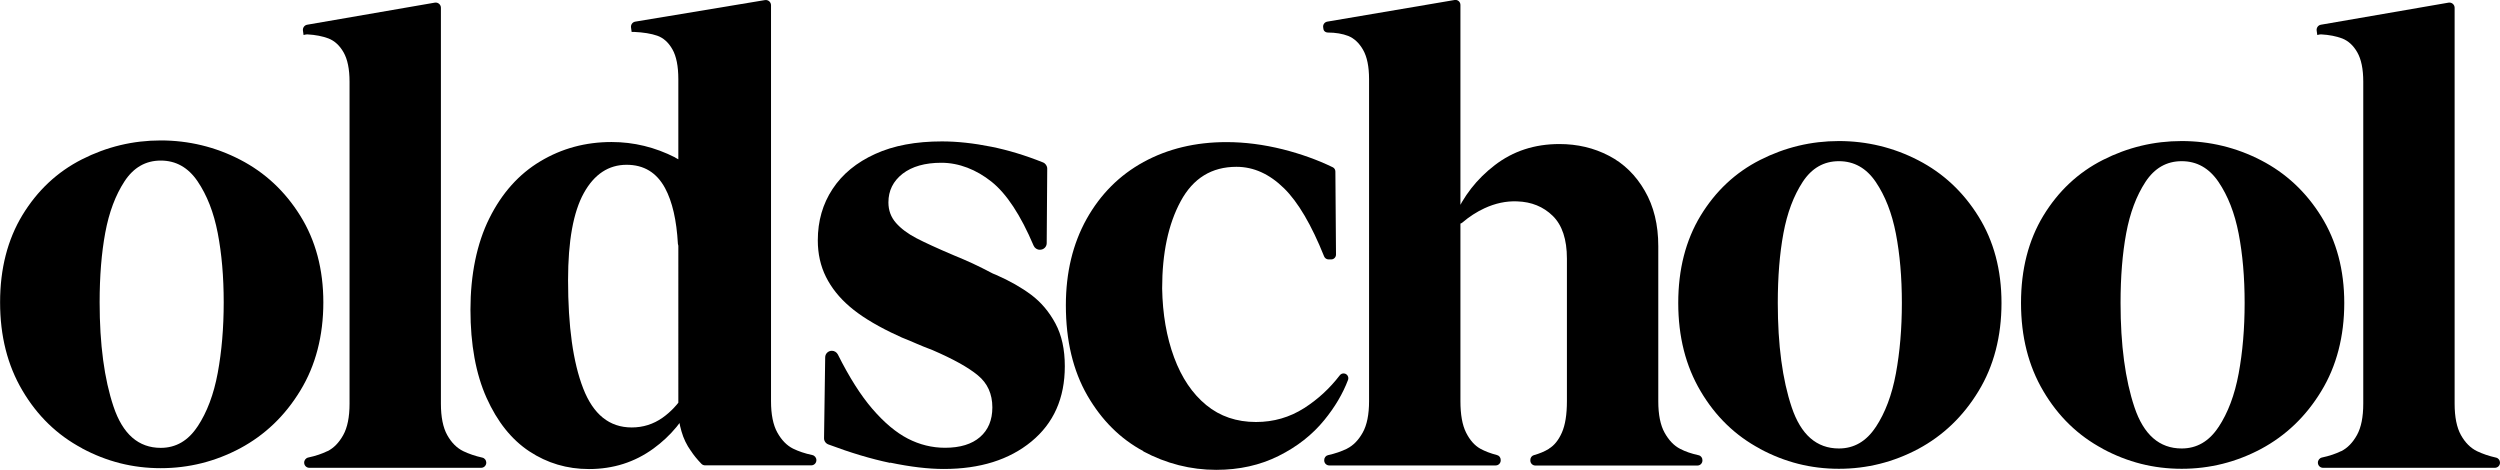 <?xml version="1.0" encoding="UTF-8"?><svg xmlns="http://www.w3.org/2000/svg" viewBox="0 0 284.3 53.43"><g id="a"/><g id="b"><g id="c"><g><path d="M9.32,50.97c-2.82-1.5-5.08-3.69-6.77-6.56-1.7-2.87-2.54-6.21-2.54-10.03s.85-7.13,2.54-9.92c1.7-2.79,3.95-4.91,6.77-6.34,2.82-1.43,5.8-2.15,8.96-2.15s6.21,.73,9.03,2.19c2.82,1.46,5.1,3.58,6.84,6.38,1.74,2.79,2.62,6.08,2.62,9.85s-.87,7.17-2.62,10.03c-1.74,2.87-4.03,5.05-6.84,6.56-2.82,1.5-5.83,2.26-9.03,2.26s-6.14-.75-8.96-2.26Zm13.15-2.47c1.07-1.62,1.84-3.65,2.29-6.09,.45-2.44,.68-5.11,.68-8.03s-.23-5.54-.68-7.88c-.45-2.34-1.22-4.3-2.29-5.88s-2.47-2.36-4.19-2.36-3.09,.79-4.12,2.36c-1.03,1.58-1.76,3.52-2.19,5.84-.43,2.32-.64,4.96-.64,7.92,0,4.78,.53,8.73,1.58,11.86,1.05,3.13,2.84,4.69,5.37,4.69,1.72,0,3.12-.81,4.19-2.44Z"/><path d="M37.24,51.31c.72-.36,1.31-.97,1.79-1.83,.48-.86,.72-2.05,.72-3.58V9.28c0-1.43-.23-2.54-.68-3.33-.45-.79-1.03-1.31-1.72-1.58-.67-.25-1.47-.41-2.39-.46-.05,0-.11,0-.16,.01l-.28,.06-.07-.51c-.04-.31,.17-.61,.49-.66L49.45,.3c.36-.06,.69,.22,.69,.58V45.9c0,1.53,.24,2.72,.72,3.58,.48,.86,1.09,1.47,1.83,1.83,.63,.3,1.35,.55,2.16,.73,.27,.06,.45,.3,.45,.57h0c0,.33-.26,.59-.59,.59h-19.53c-.33,0-.59-.26-.59-.59h0c0-.28,.19-.52,.46-.58,.85-.18,1.58-.43,2.19-.73Z"/><path d="M76.78,17.92c2.15,1.1,4.2,2.76,6.15,4.98,.21,.24,.19,.61-.05,.82l-4.8,4.4c-.37,.34-.96,.1-.99-.4-.15-2.68-.63-4.79-1.46-6.33-.96-1.77-2.41-2.65-4.37-2.65-2.05,0-3.68,1.07-4.87,3.22-1.19,2.15-1.79,5.45-1.79,9.89,0,5.26,.57,9.36,1.72,12.32,1.15,2.96,2.98,4.44,5.52,4.44,1.29,0,2.46-.37,3.51-1.11,.92-.65,1.73-1.51,2.43-2.58,.17-.26,.51-.34,.78-.19l.04,.03c.26,.15,.38,.48,.25,.76-1.05,2.22-2.56,4.05-4.54,5.49-2.13,1.55-4.57,2.33-7.34,2.33-2.48,0-4.74-.67-6.77-2.01-2.03-1.34-3.65-3.37-4.87-6.09s-1.83-6.07-1.83-10.03,.72-7.52,2.15-10.39,3.37-5.03,5.8-6.48c2.44-1.46,5.13-2.19,8.1-2.19,2.53,0,4.94,.59,7.24,1.76Zm1.79,33.36c-.48-.67-.84-1.41-1.07-2.22-.24-.81-.36-1.6-.36-2.36V9c0-1.48-.23-2.62-.68-3.4-.45-.79-1.03-1.3-1.72-1.54-.69-.24-1.57-.38-2.62-.43h-.29l-.07-.51c-.04-.32,.17-.61,.49-.66L86.99,.01c.36-.06,.69,.22,.69,.58V45.61c0,1.53,.24,2.72,.72,3.58,.48,.86,1.07,1.47,1.79,1.83,.61,.3,1.34,.55,2.19,.73,.27,.06,.46,.3,.46,.58h0c0,.33-.26,.59-.59,.59h-12.06c-.16,0-.32-.06-.43-.18-.49-.51-.89-1-1.19-1.47Z"/><path d="M101.22,52.64c-2.15-.45-4.49-1.15-7.02-2.1-.3-.11-.5-.4-.49-.72l.13-9.18c0-.42,.34-.75,.76-.75h0c.29,0,.55,.17,.68,.42,1.31,2.62,2.62,4.67,3.91,6.17,1.36,1.58,2.71,2.71,4.05,3.4,1.34,.69,2.75,1.04,4.23,1.04,1.72,0,3.05-.41,3.98-1.22,.93-.81,1.4-1.93,1.4-3.37,0-1.53-.55-2.75-1.65-3.65-1.1-.91-2.82-1.86-5.16-2.87-.76-.29-1.36-.53-1.79-.72-.43-.19-.99-.43-1.7-.71l-.04-.02-1.2-.56c-1.96-.96-3.52-1.93-4.69-2.94-1.17-1-2.07-2.13-2.69-3.37-.62-1.24-.93-2.63-.93-4.16,0-2.2,.56-4.14,1.68-5.84,1.12-1.7,2.73-3.02,4.84-3.98,2.1-.96,4.63-1.43,7.6-1.43,1.72,0,3.59,.2,5.63,.61,1.88,.38,3.84,.97,5.86,1.78,.29,.12,.48,.4,.48,.71l-.06,8.47c0,.42-.34,.75-.76,.75h-.03c-.31,0-.58-.19-.7-.47-1.48-3.48-3.07-5.9-4.79-7.27s-3.69-2.15-5.7-2.15c-1.86,0-3.33,.42-4.41,1.25-1.07,.84-1.61,1.92-1.61,3.26,0,.91,.29,1.68,.86,2.33s1.34,1.22,2.29,1.72c.96,.5,2.39,1.16,4.3,1.97,.72,.29,1.43,.6,2.15,.93,.71,.33,1.46,.71,2.26,1.13,.02,.01,.05,.02,.07,.03l.32,.13c1.53,.67,2.85,1.42,3.98,2.26,1.12,.84,2.04,1.92,2.76,3.26,.72,1.34,1.07,2.96,1.07,4.87,0,3.63-1.27,6.48-3.8,8.56-2.53,2.08-5.85,3.12-9.96,3.12-1.77,0-3.8-.24-6.09-.72Z"/><path d="M130.03,51.31c-2.63-1.41-4.75-3.52-6.38-6.34-1.62-2.82-2.44-6.23-2.44-10.25,0-3.73,.79-7,2.36-9.82,1.58-2.82,3.74-4.98,6.48-6.48,2.75-1.5,5.89-2.26,9.42-2.26,2.1,0,4.24,.28,6.41,.82,2.05,.52,3.95,1.2,5.68,2.04,.19,.09,.3,.28,.3,.49l.07,9.44c0,.3-.24,.55-.54,.55h-.31c-.22,0-.42-.14-.5-.34-1.44-3.59-2.96-6.18-4.56-7.75-1.65-1.62-3.45-2.44-5.41-2.44-2.82,0-4.93,1.3-6.34,3.91-1.41,2.6-2.11,5.91-2.11,9.92,.05,2.91,.5,5.53,1.36,7.85,.86,2.32,2.08,4.12,3.65,5.41s3.46,1.93,5.66,1.93c2.01,0,3.83-.53,5.48-1.58,1.55-.99,2.9-2.23,4.05-3.73,.13-.17,.34-.25,.55-.2h0c.32,.07,.5,.41,.39,.72-.59,1.56-1.49,3.09-2.7,4.57-1.36,1.67-3.09,3.03-5.2,4.08-2.1,1.05-4.47,1.58-7.09,1.58-2.91,0-5.69-.71-8.31-2.11Z"/><path d="M153.18,51.02c.72-.36,1.31-.97,1.79-1.83,.48-.86,.72-2.05,.72-3.58V9c0-1.43-.23-2.54-.68-3.33-.45-.79-1.02-1.31-1.68-1.58-.65-.25-1.43-.39-2.35-.39-.05,0-.11-.01-.16-.03h0c-.17-.06-.3-.19-.32-.37l-.03-.21c-.04-.3,.17-.58,.47-.63L165.42,0c.35-.06,.66,.21,.66,.56V45.61c0,1.53,.21,2.72,.64,3.58s.97,1.47,1.61,1.83c.54,.3,1.18,.54,1.91,.73,.25,.06,.42,.29,.42,.55v.06c0,.31-.25,.57-.57,.57h-18.93c-.31,0-.57-.25-.57-.57v-.05c0-.26,.18-.49,.43-.55,.82-.18,1.53-.43,2.15-.73Zm22.97,0c.6-.36,1.09-.97,1.47-1.83,.38-.86,.57-2.05,.57-3.58V29.42c0-2.2-.54-3.82-1.61-4.87-1.07-1.05-2.43-1.6-4.05-1.65-1.24-.05-2.48,.21-3.73,.79-.88,.41-1.72,.95-2.5,1.62-.37,.32-.94,.06-.94-.43h0c0-.08,.02-.16,.05-.23,1-2.34,2.53-4.3,4.58-5.87,2.08-1.6,4.53-2.4,7.34-2.4,2.05,0,3.93,.44,5.63,1.33,1.7,.88,3.06,2.21,4.08,3.98,1.03,1.77,1.54,3.87,1.54,6.31v17.63c0,1.53,.24,2.72,.72,3.58,.48,.86,1.06,1.47,1.76,1.83,.59,.31,1.29,.55,2.11,.73,.26,.06,.43,.29,.43,.55v.05c0,.31-.25,.57-.57,.57h-18.43c-.31,0-.57-.25-.57-.57v-.07c0-.25,.16-.47,.4-.54,.65-.18,1.22-.42,1.71-.72Z"/><path d="M266.24,51.31c.72-.36,1.31-.97,1.79-1.83,.48-.86,.72-2.05,.72-3.58V9.28c0-1.43-.23-2.54-.68-3.33-.45-.79-1.03-1.31-1.72-1.58-.67-.25-1.47-.41-2.39-.46-.05,0-.11,0-.16,.01l-.28,.06-.07-.51c-.04-.31,.17-.61,.49-.66l14.51-2.51c.36-.06,.69,.22,.69,.58V45.9c0,1.53,.24,2.72,.72,3.58,.48,.86,1.09,1.47,1.83,1.83,.63,.3,1.35,.55,2.16,.73,.27,.06,.45,.3,.45,.57h0c0,.33-.26,.59-.59,.59h-19.53c-.33,0-.59-.26-.59-.59h0c0-.28,.19-.52,.46-.58,.85-.18,1.58-.43,2.19-.73Z"/><path d="M239.14,51.04c-2.82-1.5-5.08-3.69-6.77-6.56-1.7-2.87-2.54-6.21-2.54-10.03s.85-7.13,2.54-9.92c1.7-2.79,3.95-4.91,6.77-6.34,2.82-1.43,5.8-2.15,8.96-2.15s6.21,.73,9.03,2.19c2.82,1.46,5.1,3.58,6.84,6.38,1.74,2.79,2.62,6.08,2.62,9.85s-.87,7.17-2.62,10.03c-1.74,2.87-4.03,5.05-6.84,6.56-2.82,1.5-5.83,2.26-9.03,2.26s-6.14-.75-8.96-2.26Zm13.15-2.47c1.07-1.62,1.84-3.65,2.29-6.09,.45-2.44,.68-5.11,.68-8.03s-.23-5.54-.68-7.88c-.45-2.34-1.22-4.3-2.29-5.88s-2.47-2.36-4.19-2.36-3.09,.79-4.12,2.36c-1.03,1.58-1.76,3.52-2.19,5.84-.43,2.32-.64,4.96-.64,7.92,0,4.78,.53,8.73,1.58,11.86,1.05,3.13,2.84,4.69,5.37,4.69,1.72,0,3.12-.81,4.19-2.44Z"/><path d="M200.16,51.04c-2.82-1.5-5.08-3.69-6.77-6.56-1.7-2.87-2.54-6.21-2.54-10.03s.85-7.13,2.54-9.92c1.7-2.79,3.95-4.91,6.77-6.34,2.82-1.43,5.8-2.15,8.96-2.15s6.21,.73,9.03,2.19c2.82,1.46,5.1,3.58,6.84,6.38,1.74,2.79,2.62,6.08,2.62,9.85s-.87,7.17-2.62,10.03c-1.74,2.87-4.03,5.05-6.84,6.56-2.82,1.5-5.83,2.26-9.03,2.26s-6.14-.75-8.96-2.26Zm13.15-2.47c1.07-1.62,1.84-3.65,2.29-6.09,.45-2.44,.68-5.11,.68-8.03s-.23-5.54-.68-7.88c-.45-2.34-1.22-4.3-2.29-5.88s-2.47-2.36-4.19-2.36-3.09,.79-4.12,2.36c-1.03,1.58-1.76,3.52-2.19,5.84-.43,2.32-.64,4.96-.64,7.92,0,4.78,.53,8.73,1.58,11.86,1.05,3.13,2.84,4.69,5.37,4.69,1.72,0,3.12-.81,4.19-2.44Z"/></g></g></g></svg>